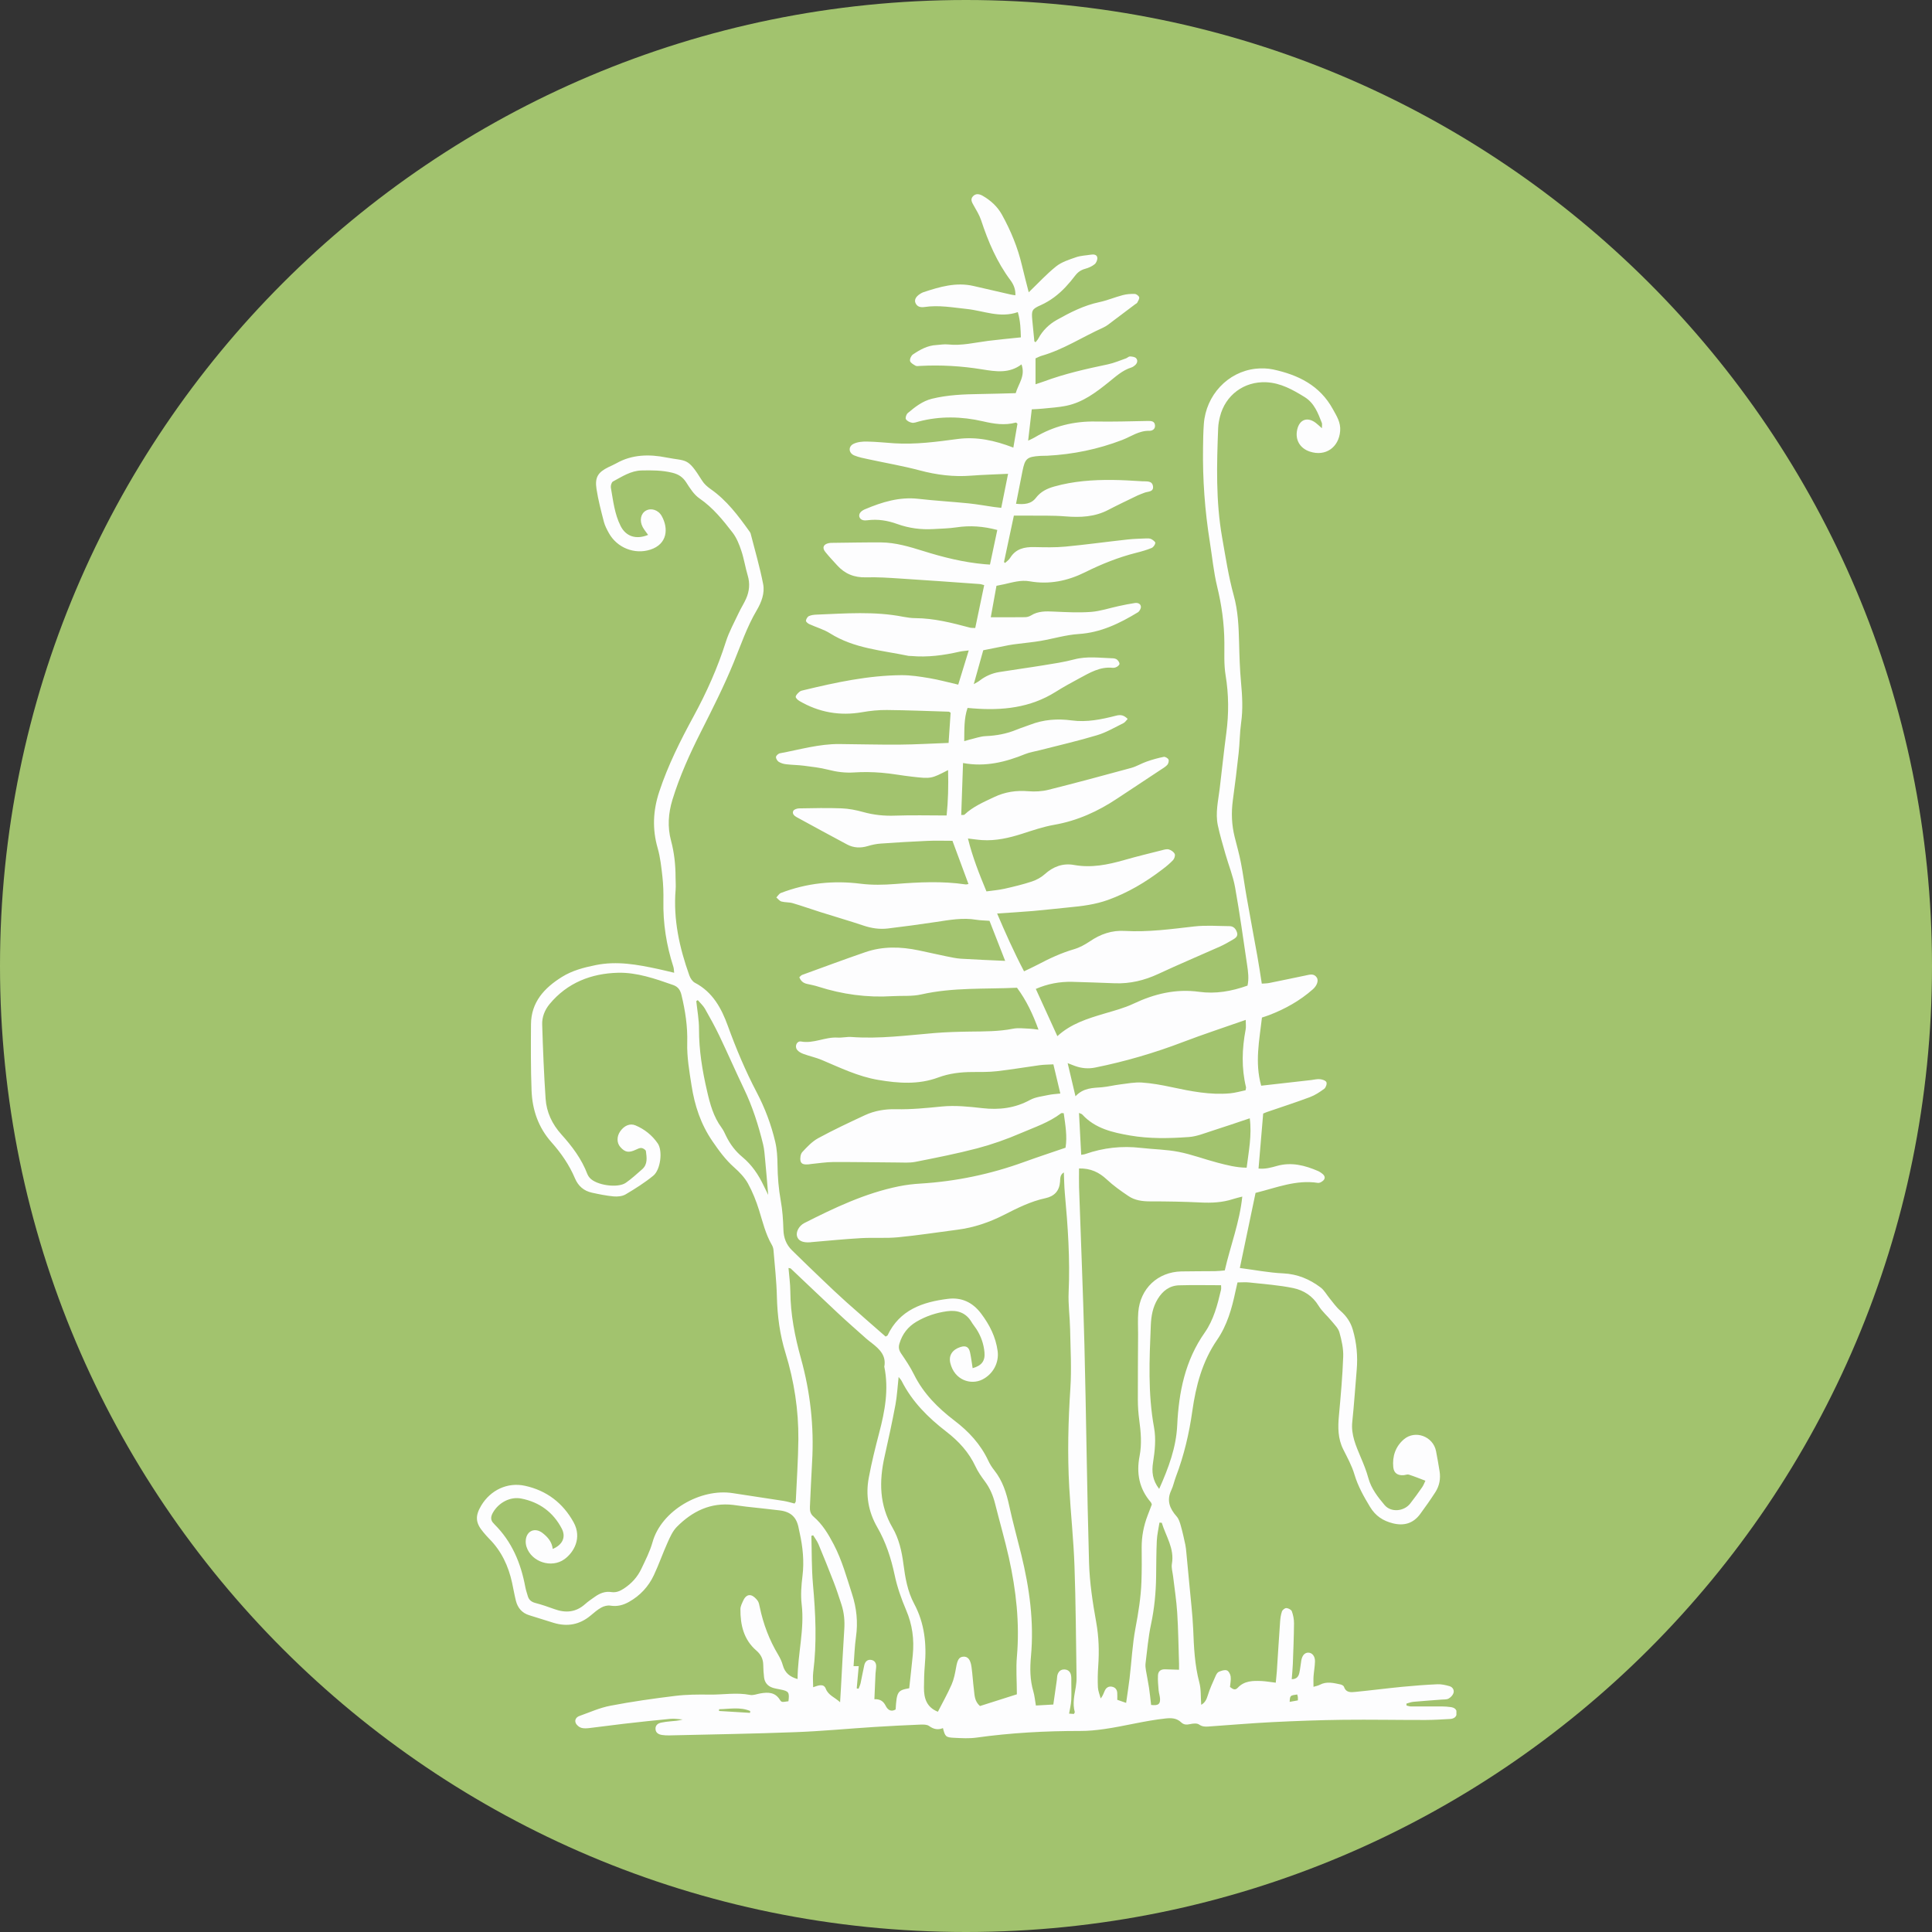 <svg xmlns="http://www.w3.org/2000/svg" xmlns:xlink="http://www.w3.org/1999/xlink" width="500" zoomAndPan="magnify" viewBox="0 0 375 375" height="500" preserveAspectRatio="xMidYMid meet" version="1.0"><rect x="0" y="0" width="375" height="375" fill="#333333" stroke="none"/><defs><clipPath id="0186d5aa85"><path d="M 187.5 0 C 83.945 0 0 83.945 0 187.5 C 0 291.055 83.945 375 187.5 375 C 291.055 375 375 291.055 375 187.5 C 375 83.945 291.055 0 187.5 0 Z M 187.5 0 " clip-rule="nonzero"/></clipPath><clipPath id="9651562284"><path d="M 92.188 37.5 L 282.688 37.5 L 282.688 337.5 L 92.188 337.5 Z M 92.188 37.5 " clip-rule="nonzero"/></clipPath></defs><g clip-path="url(#0186d5aa85)"><rect x="-37.5" width="450" fill="#a2c36e" y="-37.5" height="450" fill-opacity="1"/></g><g clip-path="url(#9651562284)"><path fill="#fdfdfe" d="M 281.582 331.344 C 281.012 331.266 280.441 331.219 279.875 331.219 C 277.871 331.211 275.863 331.234 273.867 331.223 C 273.578 331.219 273.293 331.105 273.012 331.043 C 273.004 330.918 272.992 330.797 272.98 330.672 C 273.438 330.547 273.887 330.359 274.352 330.32 C 276.176 330.152 278.004 330.031 279.824 329.887 C 280.281 329.852 280.797 329.898 281.168 329.695 C 281.562 329.48 281.977 329.055 282.117 328.633 C 282.309 328.043 281.961 327.461 281.355 327.285 C 280.594 327.07 279.785 326.879 279.004 326.914 C 276.719 327.016 274.438 327.191 272.164 327.41 C 269.148 327.707 266.148 328.094 263.133 328.391 C 262.25 328.48 261.273 328.605 260.871 327.41 C 260.801 327.195 260.441 327.004 260.188 326.949 C 258.852 326.664 257.508 326.309 256.18 327.012 C 255.812 327.203 255.395 327.273 254.949 327.41 C 254.949 326.625 254.914 325.996 254.957 325.379 C 255.027 324.41 255.215 323.449 255.238 322.48 C 255.262 321.449 254.68 320.781 253.93 320.777 C 253.246 320.777 252.754 321.316 252.582 322.297 C 252.445 323.09 252.379 323.887 252.211 324.672 C 252.059 325.363 251.719 325.926 250.723 325.93 C 250.801 324.906 250.902 323.945 250.938 322.98 C 251.035 320.355 251.145 317.727 251.168 315.094 C 251.172 314.309 251.012 313.488 250.746 312.75 C 250.633 312.438 250.062 312.145 249.688 312.125 C 249.398 312.109 248.926 312.484 248.824 312.785 C 248.602 313.422 248.512 314.121 248.465 314.801 C 248.234 317.996 248.043 321.191 247.836 324.383 C 247.785 325.098 247.695 325.805 247.625 326.609 C 246.551 326.484 245.707 326.328 244.859 326.285 C 243.188 326.215 241.523 326.227 240.25 327.59 C 239.699 328.184 239.25 327.82 238.742 327.438 C 238.793 326.754 238.961 326.062 238.871 325.402 C 238.812 324.961 238.477 324.332 238.125 324.219 C 237.676 324.066 237.055 324.293 236.57 324.5 C 236.301 324.617 236.086 324.988 235.953 325.297 C 235.406 326.543 234.816 327.785 234.426 329.086 C 234.18 329.883 233.891 330.492 233.156 330.902 C 233.039 329.383 233.148 327.922 232.793 326.586 C 231.883 323.172 231.734 319.711 231.598 316.219 C 231.469 313.254 231.098 310.293 230.836 307.332 C 230.656 305.34 230.469 303.355 230.27 301.367 C 230.223 300.855 230.18 300.34 230.074 299.844 C 229.809 298.617 229.547 297.391 229.203 296.184 C 229.023 295.539 228.816 294.828 228.391 294.348 C 227.039 292.82 226.398 291.242 227.348 289.246 C 227.734 288.426 227.91 287.508 228.234 286.652 C 229.809 282.52 230.812 278.254 231.43 273.871 C 232.125 268.969 233.363 264.25 236.234 260.074 C 238.176 257.254 239.105 253.988 239.801 250.66 C 239.914 250.117 240.047 249.578 240.199 248.918 C 241.047 248.918 241.797 248.844 242.523 248.93 C 245.359 249.246 248.23 249.438 251.016 250.016 C 253.023 250.434 254.777 251.535 255.938 253.449 C 256.605 254.547 257.641 255.41 258.469 256.422 C 259.031 257.117 259.762 257.812 259.984 258.621 C 260.41 260.148 260.777 261.77 260.715 263.34 C 260.578 267.164 260.23 270.988 259.883 274.801 C 259.672 277.055 259.672 279.234 260.727 281.332 C 261.52 282.918 262.395 284.492 262.891 286.176 C 263.574 288.461 264.695 290.457 265.918 292.477 C 266.992 294.258 268.438 295.188 270.344 295.672 C 272.523 296.223 274.312 295.691 275.652 293.875 C 276.672 292.496 277.66 291.086 278.59 289.648 C 279.395 288.402 279.656 287 279.418 285.535 C 279.207 284.242 278.988 282.953 278.734 281.668 C 278.184 278.809 274.688 277.484 272.477 279.387 C 270.871 280.766 270.223 282.672 270.434 284.793 C 270.547 285.93 271.297 286.434 272.477 286.328 C 272.812 286.297 273.18 286.129 273.465 286.227 C 274.504 286.555 275.508 286.973 276.668 287.406 C 276.488 287.777 276.324 288.262 276.043 288.664 C 275.293 289.75 274.52 290.816 273.711 291.848 C 272.512 293.375 269.996 293.609 268.754 292.137 C 267.441 290.578 266.16 288.953 265.594 286.883 C 265.223 285.512 264.684 284.188 264.125 282.875 C 263.199 280.656 262.207 278.492 262.477 275.969 C 262.832 272.613 263.043 269.25 263.336 265.887 C 263.562 263.238 263.328 260.641 262.574 258.078 C 262.141 256.594 261.328 255.434 260.164 254.414 C 259.359 253.719 258.742 252.809 258.059 251.984 C 257.48 251.285 257.035 250.422 256.328 249.895 C 254.195 248.289 251.852 247.293 249.074 247.16 C 246.305 247.035 243.555 246.496 240.652 246.117 C 241.684 241.207 242.695 236.363 243.703 231.539 C 247.715 230.551 251.57 228.938 255.805 229.598 C 256.18 229.656 256.797 229.281 257.012 228.934 C 257.324 228.43 256.922 227.969 256.453 227.66 C 256.262 227.535 256.078 227.398 255.867 227.309 C 253.301 226.199 250.68 225.516 247.875 226.301 C 246.738 226.625 245.594 226.941 244.281 226.816 C 244.59 223.18 244.887 219.672 245.184 216.141 C 245.461 216.027 245.719 215.906 245.988 215.816 C 248.746 214.871 251.52 213.977 254.25 212.953 C 255.25 212.578 256.172 211.969 257.035 211.332 C 257.348 211.098 257.598 210.363 257.453 210.051 C 257.301 209.719 256.652 209.512 256.203 209.469 C 255.652 209.41 255.07 209.57 254.504 209.637 C 251.281 210.004 248.062 210.363 244.797 210.734 C 243.52 206.203 244.453 201.875 244.945 197.504 C 245.453 197.336 245.887 197.203 246.305 197.043 C 249.43 195.852 252.312 194.238 254.828 192.02 C 255.656 191.281 255.961 190.312 255.59 189.746 C 255.027 188.883 254.199 189.18 253.414 189.34 C 251.066 189.824 248.715 190.328 246.359 190.797 C 245.887 190.895 245.387 190.879 244.914 190.922 C 244.617 189.062 244.375 187.379 244.07 185.695 C 243.375 181.816 242.645 177.938 241.961 174.055 C 241.57 171.859 241.289 169.648 240.863 167.469 C 240.539 165.781 240.066 164.133 239.652 162.469 C 239.059 160.105 238.969 157.734 239.297 155.316 C 239.719 152.258 240.094 149.191 240.426 146.121 C 240.637 144.191 240.629 142.23 240.898 140.312 C 241.277 137.676 241.125 135.074 240.883 132.441 C 240.648 129.883 240.57 127.305 240.508 124.738 C 240.43 121.648 240.301 118.555 239.465 115.559 C 238.445 111.859 237.879 108.074 237.211 104.301 C 235.973 97.246 236.168 90.172 236.445 83.082 C 236.477 82.344 236.613 81.598 236.793 80.879 C 237.836 76.691 241.461 74 245.777 74.195 C 248.578 74.324 250.914 75.641 253.219 77.062 C 255.105 78.227 255.82 80.168 256.566 82.078 C 256.656 82.312 256.578 82.605 256.578 83.117 C 256.059 82.66 255.742 82.348 255.395 82.086 C 253.781 80.852 252.234 81.406 251.789 83.375 C 251.34 85.348 252.305 87.023 254.254 87.66 C 257.293 88.66 259.863 86.828 260.121 83.68 C 260.262 81.984 259.465 80.797 258.715 79.43 C 256.18 74.797 251.98 72.766 247.133 71.715 C 246.035 71.48 244.844 71.445 243.723 71.57 C 238.305 72.164 234.07 76.707 233.664 82.293 C 233.551 83.836 233.527 85.383 233.508 86.93 C 233.418 93.059 233.863 99.156 234.832 105.219 C 235.293 108.094 235.562 111.02 236.246 113.836 C 237.121 117.422 237.621 121.02 237.648 124.699 C 237.668 126.812 237.543 128.965 237.883 131.035 C 238.508 134.805 238.523 138.539 238.023 142.309 C 237.547 145.875 237.176 149.461 236.746 153.031 C 236.457 155.418 235.875 157.797 236.379 160.195 C 236.781 162.09 237.344 163.953 237.871 165.82 C 238.484 167.957 239.34 170.051 239.73 172.234 C 240.629 177.238 241.32 182.285 242.066 187.312 C 242.273 188.656 242.434 190.012 242.141 191.305 C 239.035 192.414 235.938 192.949 232.77 192.512 C 228.227 191.883 224.055 192.902 219.973 194.832 C 218.18 195.676 216.227 196.18 214.312 196.75 C 211.078 197.715 207.863 198.703 205.234 201.117 C 203.844 198.062 202.457 195.027 201.051 191.949 C 203.367 190.945 205.707 190.516 208.133 190.574 C 210.879 190.648 213.625 190.742 216.371 190.852 C 219.348 190.965 222.129 190.293 224.836 189.035 C 228.766 187.199 232.777 185.516 236.746 183.746 C 237.625 183.352 238.477 182.867 239.309 182.375 C 239.797 182.086 240.328 181.734 240.113 181.027 C 239.898 180.324 239.461 179.773 238.664 179.766 C 236.387 179.75 234.078 179.562 231.824 179.82 C 227.328 180.332 222.855 180.953 218.32 180.691 C 215.812 180.539 213.605 181.309 211.547 182.711 C 210.609 183.34 209.574 183.914 208.492 184.234 C 206.008 184.957 203.688 186.039 201.402 187.25 C 200.562 187.691 199.695 188.082 198.766 188.531 C 196.773 184.73 195.102 180.973 193.543 177.309 C 195.961 177.141 198.23 177.023 200.496 176.824 C 202.828 176.625 205.156 176.344 207.488 176.121 C 210.051 175.883 212.602 175.559 215.047 174.68 C 218.906 173.289 222.383 171.227 225.625 168.742 C 226.352 168.191 227.07 167.605 227.695 166.941 C 227.953 166.664 228.148 166.047 228.012 165.754 C 227.832 165.363 227.328 165.008 226.895 164.883 C 226.5 164.758 225.992 164.906 225.555 165.023 C 223.113 165.641 220.676 166.227 218.258 166.922 C 215.047 167.844 211.832 168.5 208.457 167.887 C 206.301 167.504 204.43 168.199 202.781 169.684 C 202.086 170.312 201.176 170.805 200.277 171.102 C 198.543 171.676 196.758 172.102 194.977 172.504 C 193.824 172.762 192.645 172.852 191.469 173.02 C 190.066 169.633 188.766 166.363 187.879 162.754 C 188.934 162.875 189.77 163.008 190.613 163.062 C 193.281 163.234 195.836 162.648 198.359 161.844 C 200.426 161.184 202.5 160.465 204.629 160.094 C 209.117 159.309 213.129 157.48 216.879 154.977 C 219.637 153.137 222.418 151.32 225.184 149.484 C 225.656 149.168 226.184 148.879 226.562 148.473 C 226.781 148.23 226.926 147.699 226.805 147.43 C 226.688 147.16 226.16 146.848 225.883 146.906 C 224.77 147.129 223.664 147.434 222.594 147.812 C 221.566 148.164 220.621 148.758 219.582 149.047 C 214.242 150.508 208.883 151.949 203.512 153.297 C 202.262 153.609 200.887 153.688 199.598 153.578 C 197.25 153.375 195.043 153.715 192.926 154.73 C 190.914 155.688 188.852 156.559 187.195 158.129 C 187.113 158.211 186.898 158.164 186.574 158.188 C 186.691 154.836 186.809 151.559 186.926 148.105 C 191.309 148.91 195.203 147.902 199.016 146.355 C 199.91 145.996 200.895 145.859 201.836 145.613 C 205.539 144.66 209.277 143.809 212.941 142.703 C 214.727 142.172 216.375 141.184 218.066 140.355 C 218.379 140.207 218.582 139.844 218.883 139.539 C 218.164 138.828 217.57 138.672 216.641 138.91 C 213.816 139.637 210.945 140.23 208.008 139.832 C 205.227 139.457 202.535 139.66 199.918 140.68 C 199.059 141.016 198.184 141.273 197.34 141.621 C 195.414 142.422 193.418 142.793 191.332 142.879 C 190.277 142.926 189.227 143.324 188.184 143.562 C 187.891 143.633 187.605 143.73 187.156 143.855 C 187.191 141.59 187.09 139.492 187.801 137.41 C 188.211 137.449 188.547 137.477 188.879 137.5 C 194.527 137.945 199.965 137.398 204.902 134.289 C 206.402 133.344 207.961 132.492 209.523 131.652 C 211.531 130.574 213.504 129.367 215.949 129.621 C 216.219 129.648 216.539 129.57 216.773 129.434 C 217 129.309 217.305 129.031 217.293 128.84 C 217.277 128.559 217.047 128.234 216.82 128.035 C 216.621 127.871 216.297 127.785 216.023 127.777 C 213.516 127.703 211.016 127.324 208.512 127.988 C 206.527 128.516 204.477 128.816 202.453 129.145 C 199.629 129.609 196.801 129.984 193.977 130.441 C 192.551 130.668 191.242 131.242 190.09 132.148 C 189.848 132.34 189.551 132.473 189.008 132.789 C 189.68 130.375 190.277 128.254 190.848 126.215 C 192.621 125.859 194.238 125.527 195.863 125.215 C 196.426 125.105 196.992 125.047 197.559 124.973 C 199.027 124.781 200.516 124.648 201.977 124.398 C 204.449 123.973 206.898 123.223 209.383 123.062 C 213.668 122.785 217.305 121.004 220.848 118.859 C 221.16 118.668 221.461 118.141 221.449 117.785 C 221.418 117.168 220.832 116.965 220.289 117.043 C 219.223 117.199 218.168 117.422 217.109 117.648 C 215.32 118.031 213.559 118.637 211.762 118.77 C 209.383 118.949 206.977 118.816 204.586 118.711 C 203.016 118.633 201.504 118.59 200.109 119.465 C 199.777 119.668 199.348 119.789 198.969 119.793 C 196.812 119.824 194.648 119.812 192.309 119.812 C 192.699 117.672 193.059 115.672 193.414 113.703 C 194.055 113.578 194.496 113.496 194.934 113.395 C 196.547 113.035 198.141 112.535 199.84 112.828 C 203.645 113.5 207.211 112.77 210.652 111.055 C 213.828 109.473 217.121 108.16 220.574 107.289 C 221.574 107.039 222.562 106.758 223.516 106.367 C 223.852 106.23 224.191 105.758 224.246 105.398 C 224.277 105.18 223.793 104.809 223.473 104.641 C 223.188 104.492 222.801 104.496 222.465 104.508 C 221.27 104.559 220.062 104.582 218.871 104.715 C 214.836 105.156 210.82 105.715 206.781 106.098 C 204.797 106.285 202.781 106.23 200.785 106.188 C 198.844 106.145 197.152 106.5 196.055 108.309 C 195.82 108.688 195.41 108.957 195.078 109.273 C 195.012 109.215 194.941 109.148 194.875 109.094 C 195.516 106.098 196.145 103.094 196.793 100.078 C 197.68 100.078 198.477 100.074 199.27 100.078 C 201.781 100.117 204.305 100.02 206.797 100.23 C 209.703 100.465 212.5 100.348 215.141 98.957 C 217.012 97.98 218.926 97.082 220.824 96.16 C 221.23 95.961 221.676 95.836 222.09 95.656 C 222.762 95.363 223.953 95.547 223.797 94.391 C 223.641 93.246 222.516 93.469 221.707 93.414 C 219.77 93.293 217.828 93.176 215.887 93.156 C 212.098 93.125 208.34 93.391 204.668 94.422 C 203.266 94.812 202.008 95.41 201.086 96.613 C 200.145 97.852 198.801 97.941 197.211 97.785 C 197.637 95.621 198.035 93.559 198.449 91.504 C 198.949 88.984 199.312 88.668 201.883 88.488 C 202.336 88.457 202.801 88.48 203.254 88.457 C 208.262 88.199 213.117 87.203 217.797 85.406 C 219.535 84.734 221.09 83.566 223.086 83.621 C 223.676 83.637 224.246 83.277 224.188 82.566 C 224.113 81.738 223.48 81.695 222.785 81.707 C 219.414 81.773 216.047 81.875 212.672 81.816 C 208.441 81.738 204.516 82.707 200.883 84.871 C 200.527 85.09 200.133 85.25 199.562 85.531 C 199.809 83.367 200.031 81.457 200.266 79.449 C 201.008 79.406 201.625 79.395 202.234 79.328 C 203.824 79.16 205.438 79.082 206.996 78.754 C 210.18 78.098 212.703 76.18 215.164 74.207 C 216.551 73.102 217.844 71.875 219.59 71.332 C 219.859 71.246 220.109 71.074 220.316 70.887 C 220.754 70.5 220.906 69.941 220.508 69.52 C 220.262 69.262 219.727 69.203 219.32 69.184 C 219.074 69.18 218.828 69.461 218.559 69.559 C 217.383 69.965 216.219 70.473 215.004 70.727 C 210.809 71.605 206.629 72.547 202.602 74.047 C 202.094 74.234 201.582 74.387 200.996 74.586 L 200.996 69.559 C 201.422 69.379 201.77 69.18 202.145 69.07 C 206.422 67.844 210.125 65.387 214.133 63.586 C 214.855 63.262 215.473 62.711 216.113 62.238 C 217.535 61.184 218.938 60.117 220.344 59.055 C 220.484 58.953 220.668 58.875 220.742 58.738 C 220.906 58.402 221.191 57.988 221.113 57.695 C 221.035 57.418 220.566 57.066 220.262 57.055 C 219.488 57.027 218.684 57.082 217.934 57.281 C 216.387 57.688 214.895 58.324 213.344 58.652 C 210.383 59.281 207.738 60.633 205.148 62.082 C 203.645 62.926 202.387 64.121 201.551 65.691 C 201.41 65.961 201.188 66.184 200.996 66.43 C 200.84 66.301 200.773 66.273 200.766 66.234 C 200.629 64.875 200.492 63.508 200.367 62.141 C 200.199 60.246 200.281 59.996 202.008 59.23 C 203.871 58.391 205.441 57.184 206.828 55.711 C 207.492 55.004 208.117 54.254 208.703 53.48 C 209.215 52.809 209.824 52.395 210.641 52.172 C 211.289 51.992 211.953 51.707 212.469 51.285 C 212.793 51.023 213.051 50.406 212.984 49.992 C 212.895 49.398 212.281 49.344 211.73 49.43 C 210.773 49.586 209.77 49.613 208.867 49.926 C 207.535 50.387 206.098 50.836 205.016 51.688 C 203.137 53.188 201.492 54.992 199.676 56.734 C 199.223 54.949 198.766 53.246 198.363 51.527 C 197.547 48.051 196.199 44.781 194.473 41.664 C 193.594 40.078 192.285 38.891 190.715 37.992 C 190.086 37.633 189.367 37.504 188.828 38.125 C 188.316 38.699 188.648 39.27 188.977 39.848 C 189.504 40.789 190.098 41.73 190.434 42.746 C 191.801 46.898 193.496 50.871 196.133 54.402 C 196.734 55.207 197.137 56.148 197.086 57.316 C 196.684 57.25 196.41 57.227 196.145 57.16 C 193.75 56.617 191.355 56.059 188.957 55.508 C 185.57 54.727 182.391 55.676 179.223 56.719 C 179.016 56.789 178.805 56.91 178.617 57.027 C 177.754 57.574 177.418 58.215 177.707 58.84 C 178.055 59.602 178.75 59.691 179.457 59.59 C 182.223 59.18 184.93 59.684 187.656 59.973 C 190.918 60.312 194.09 61.801 197.555 60.582 C 198.09 62.359 198.094 64.02 198.152 65.48 C 195.883 65.723 193.852 65.902 191.816 66.16 C 189.215 66.488 186.652 67.148 183.988 66.855 C 183.258 66.777 182.508 66.926 181.766 66.969 C 180.035 67.051 178.578 67.867 177.203 68.797 C 176.863 69.023 176.555 69.688 176.641 70.062 C 176.73 70.438 177.289 70.742 177.703 70.984 C 177.918 71.109 178.266 71.043 178.547 71.027 C 182.621 70.805 186.664 71.043 190.684 71.703 C 193.273 72.121 195.898 72.535 198.273 70.727 C 199.082 72.969 197.668 74.496 197.148 76.312 C 194.805 76.371 192.523 76.449 190.242 76.48 C 187.094 76.527 183.953 76.641 180.871 77.402 C 179.031 77.859 177.594 79.004 176.195 80.18 C 175.922 80.414 175.688 81.098 175.832 81.355 C 176.035 81.707 176.586 81.984 177.023 82.055 C 177.445 82.129 177.91 81.922 178.355 81.809 C 182.484 80.73 186.652 80.828 190.762 81.773 C 192.922 82.27 195.008 82.617 197.176 82.02 C 197.238 82 197.344 82.141 197.488 82.246 C 197.23 83.758 196.961 85.297 196.691 86.879 C 193.047 85.477 189.559 84.723 185.879 85.207 C 181.797 85.754 177.715 86.305 173.57 86.043 C 171.809 85.926 170.039 85.734 168.273 85.707 C 167.391 85.688 166.422 85.777 165.66 86.156 C 164.598 86.684 164.711 87.941 165.816 88.402 C 166.703 88.77 167.672 88.949 168.621 89.152 C 171.91 89.867 175.242 90.43 178.492 91.297 C 181.797 92.18 185.094 92.594 188.504 92.324 C 190.816 92.145 193.148 92.09 195.668 91.965 C 195.223 94.176 194.793 96.328 194.34 98.574 C 193.785 98.508 193.34 98.469 192.898 98.402 C 191.254 98.168 189.625 97.867 187.98 97.699 C 184.738 97.375 181.484 97.191 178.242 96.82 C 174.578 96.41 171.227 97.441 167.93 98.832 C 167.617 98.957 167.301 99.141 167.074 99.379 C 166.516 99.961 166.762 100.781 167.535 100.969 C 167.805 101.031 168.109 101.016 168.387 100.98 C 170.363 100.723 172.281 101.031 174.121 101.699 C 176.426 102.531 178.781 102.836 181.203 102.691 C 182.684 102.602 184.18 102.578 185.645 102.359 C 188.289 101.957 190.852 102.148 193.574 102.867 C 193.094 105.145 192.629 107.344 192.152 109.586 C 191.633 109.551 191.352 109.539 191.074 109.508 C 187.012 109.145 183.078 108.168 179.195 106.949 C 176.52 106.117 173.824 105.301 170.988 105.281 C 167.84 105.266 164.695 105.332 161.555 105.367 C 161.324 105.367 161.09 105.371 160.871 105.422 C 159.82 105.637 159.531 106.309 160.191 107.129 C 160.906 108.023 161.695 108.848 162.465 109.699 C 163.969 111.379 165.809 112.129 168.098 112.062 C 170.324 111.996 172.559 112.152 174.781 112.297 C 179.914 112.621 185.043 112.996 190.176 113.363 C 190.434 113.383 190.684 113.484 191.031 113.574 C 190.438 116.414 189.871 119.137 189.293 121.895 C 188.832 121.863 188.547 121.898 188.281 121.828 C 184.797 120.898 181.316 120.004 177.672 119.98 C 176.875 119.977 176.07 119.859 175.285 119.711 C 169.719 118.621 164.113 119.074 158.516 119.297 C 158.004 119.316 157.457 119.375 157.008 119.586 C 156.727 119.719 156.469 120.156 156.434 120.477 C 156.414 120.684 156.801 121.012 157.074 121.137 C 158.418 121.754 159.887 122.156 161.121 122.938 C 165.785 125.875 171.156 126.227 176.34 127.305 C 176.508 127.34 176.684 127.312 176.855 127.328 C 180.027 127.617 183.133 127.203 186.215 126.496 C 186.742 126.375 187.293 126.348 188.031 126.25 C 187.293 128.648 186.633 130.793 185.992 132.887 C 183.977 132.426 182.211 131.934 180.418 131.633 C 178.617 131.332 176.789 131.039 174.973 131.051 C 168.531 131.102 162.262 132.449 156.027 133.953 C 155.75 134.023 155.434 134.066 155.223 134.242 C 154.906 134.512 154.523 134.848 154.449 135.219 C 154.402 135.445 154.832 135.867 155.141 136.047 C 158.945 138.27 163.004 139 167.367 138.234 C 168.934 137.957 170.551 137.797 172.141 137.812 C 176.137 137.848 180.141 138.016 184.141 138.137 C 184.242 138.145 184.344 138.234 184.516 138.328 C 184.391 140.211 184.258 142.117 184.121 144.199 C 180.844 144.316 177.707 144.508 174.574 144.531 C 170.688 144.562 166.797 144.449 162.914 144.418 C 158.988 144.383 155.223 145.504 151.406 146.207 C 151.094 146.258 150.656 146.637 150.621 146.918 C 150.582 147.211 150.867 147.68 151.148 147.867 C 151.562 148.129 152.09 148.285 152.586 148.34 C 153.719 148.477 154.871 148.477 156.004 148.621 C 157.578 148.824 159.172 149 160.715 149.395 C 162.398 149.832 164.047 150.043 165.789 149.93 C 167.555 149.812 169.332 149.844 171.098 149.988 C 173.086 150.145 175.059 150.539 177.047 150.754 C 180.754 151.176 180.754 151.152 184.02 149.473 C 184.109 152.547 184.027 155.508 183.738 158.285 C 180.305 158.285 177.047 158.195 173.801 158.312 C 171.652 158.398 169.598 158.188 167.535 157.613 C 166.168 157.23 164.734 156.953 163.328 156.898 C 160.594 156.797 157.855 156.855 155.113 156.906 C 154.719 156.91 154.133 157.098 153.98 157.387 C 153.711 157.914 154.137 158.336 154.629 158.609 C 157.891 160.383 161.152 162.176 164.43 163.918 C 165.695 164.59 167.043 164.637 168.43 164.223 C 169.242 163.977 170.094 163.797 170.945 163.738 C 173.969 163.523 176.996 163.344 180.02 163.211 C 181.617 163.141 183.215 163.199 184.871 163.199 C 185.883 165.934 186.926 168.742 187.98 171.59 C 187.746 171.621 187.578 171.688 187.418 171.664 C 182.863 170.992 178.301 171.227 173.734 171.586 C 171.52 171.758 169.254 171.809 167.055 171.531 C 161.723 170.859 156.57 171.41 151.562 173.328 C 151.215 173.469 150.98 173.898 150.691 174.199 C 151.016 174.469 151.309 174.883 151.68 174.984 C 152.387 175.176 153.172 175.098 153.879 175.309 C 155.684 175.836 157.453 176.477 159.25 177.039 C 162.027 177.922 164.832 178.723 167.594 179.652 C 169.148 180.176 170.723 180.41 172.324 180.219 C 175.441 179.844 178.551 179.426 181.664 178.957 C 184.266 178.57 186.855 178.078 189.504 178.527 C 190.27 178.652 191.059 178.652 192.062 178.73 C 193.059 181.277 194.09 183.922 195.102 186.504 C 192.203 186.367 189.367 186.266 186.531 186.086 C 185.566 186.023 184.605 185.805 183.652 185.613 C 181.863 185.246 180.082 184.832 178.289 184.461 C 174.812 183.734 171.34 183.645 167.953 184.816 C 163.844 186.23 159.773 187.746 155.691 189.23 C 155.5 189.305 155.348 189.508 155.152 189.676 C 155.426 190.418 155.918 190.816 156.648 190.977 C 157.375 191.133 158.105 191.277 158.812 191.504 C 163.496 193.004 168.285 193.66 173.195 193.355 C 175.074 193.238 177.02 193.43 178.828 193.016 C 184.98 191.625 191.223 192.008 197.398 191.719 C 199.238 194.203 200.484 196.867 201.57 199.855 C 200.852 199.77 200.355 199.688 199.863 199.668 C 198.777 199.637 197.664 199.469 196.621 199.676 C 193.844 200.227 191.043 200.195 188.246 200.23 C 185.961 200.262 183.672 200.328 181.395 200.512 C 176.043 200.957 170.707 201.676 165.312 201.281 C 164.406 201.207 163.484 201.453 162.578 201.395 C 160.168 201.238 157.945 202.605 155.488 202.156 C 154.684 202.008 154.191 203.055 154.703 203.746 C 154.977 204.121 155.469 204.391 155.926 204.559 C 157.094 204.992 158.336 205.25 159.48 205.727 C 163.059 207.238 166.559 208.949 170.441 209.605 C 174.375 210.277 178.309 210.559 182.125 209.133 C 184.266 208.344 186.441 208.09 188.688 208.078 C 190.289 208.07 191.902 208.102 193.484 207.922 C 196.266 207.605 199.023 207.133 201.797 206.754 C 202.633 206.641 203.484 206.645 204.461 206.59 C 204.914 208.508 205.348 210.301 205.809 212.25 C 204.887 212.359 204.203 212.383 203.543 212.527 C 202.324 212.797 201.008 212.914 199.945 213.492 C 196.996 215.102 193.941 215.465 190.656 215.09 C 188.055 214.793 185.379 214.516 182.789 214.773 C 179.824 215.066 176.879 215.367 173.902 215.297 C 171.82 215.246 169.77 215.582 167.883 216.457 C 164.824 217.879 161.77 219.312 158.809 220.922 C 157.633 221.566 156.648 222.613 155.727 223.613 C 155.379 223.992 155.266 224.801 155.379 225.336 C 155.539 226.074 156.312 226.043 156.957 226 C 157.125 225.988 157.293 225.941 157.465 225.93 C 158.887 225.793 160.305 225.562 161.727 225.551 C 165.844 225.535 169.965 225.609 174.082 225.637 C 175.281 225.641 176.516 225.742 177.676 225.516 C 181.711 224.719 185.75 223.922 189.727 222.879 C 192.59 222.117 195.422 221.117 198.137 219.945 C 200.797 218.797 203.602 217.883 205.957 216.086 C 206.059 216.008 206.277 216.074 206.469 216.074 C 206.785 218.352 207.18 220.594 206.82 222.77 C 204.039 223.723 201.387 224.594 198.758 225.547 C 192.266 227.906 185.578 229.305 178.684 229.73 C 177.258 229.812 175.832 229.988 174.434 230.27 C 167.926 231.594 161.984 234.422 156.117 237.395 C 155.078 237.922 154.484 239.105 154.691 239.914 C 154.922 240.824 155.773 241.227 157.23 241.129 C 157.344 241.125 157.457 241.094 157.574 241.09 C 160.762 240.824 163.945 240.5 167.141 240.32 C 169.539 240.184 171.961 240.383 174.34 240.152 C 178.199 239.781 182.043 239.176 185.895 238.68 C 189.055 238.27 192.023 237.254 194.84 235.824 C 197.441 234.5 200.043 233.184 202.926 232.566 C 204.621 232.199 205.617 231.191 205.754 229.383 C 205.801 228.777 205.719 228.02 206.492 227.57 C 206.559 228.984 206.562 230.305 206.684 231.605 C 207.27 237.996 207.715 244.375 207.422 250.801 C 207.312 253.184 207.66 255.594 207.707 257.992 C 207.781 261.824 208.008 265.672 207.758 269.477 C 207.336 275.879 207.18 282.273 207.539 288.684 C 207.828 293.766 208.375 298.836 208.555 303.922 C 208.812 311.121 208.84 318.332 208.957 325.535 C 208.969 326.164 208.918 326.801 208.816 327.418 C 208.543 329.035 208.145 330.648 208.613 332.305 C 208.637 332.383 208.531 332.496 208.445 332.676 C 208.117 332.656 207.758 332.633 207.512 332.613 C 207.668 331.688 207.875 330.859 207.926 330.023 C 207.992 328.887 207.941 327.742 207.941 326.59 C 207.938 326.137 207.965 325.668 207.895 325.219 C 207.781 324.523 207.355 324.078 206.625 324.043 C 205.887 324.012 205.449 324.438 205.25 325.109 C 205.16 325.434 205.18 325.789 205.125 326.129 C 204.91 327.652 204.695 329.168 204.449 330.848 C 203.285 330.914 202.184 330.973 201.066 331.039 C 200.883 329.977 200.809 329.113 200.57 328.301 C 199.91 326.059 199.898 323.797 200.109 321.496 C 200.73 314.812 199.82 308.262 198.238 301.781 C 197.465 298.617 196.582 295.473 195.895 292.297 C 195.355 289.805 194.617 287.438 193.004 285.402 C 192.543 284.828 192.137 284.188 191.824 283.516 C 190.332 280.328 188.043 277.855 185.254 275.734 C 182.055 273.297 179.23 270.473 177.402 266.781 C 176.699 265.352 175.797 264.012 174.895 262.691 C 174.465 262.051 174.367 261.492 174.586 260.773 C 175.137 258.934 176.227 257.52 177.875 256.547 C 179.727 255.457 181.734 254.793 183.844 254.508 C 185.801 254.246 187.473 254.766 188.559 256.582 C 188.844 257.07 189.227 257.508 189.535 257.992 C 190.414 259.363 190.941 260.875 191.086 262.488 C 191.238 264.18 190.527 265.07 188.789 265.562 C 188.629 264.551 188.504 263.523 188.293 262.531 C 188.066 261.434 187.473 261.121 186.422 261.457 C 184.875 261.949 184.09 263.074 184.457 264.578 C 185.262 267.871 188.414 268.895 190.68 267.762 C 192.73 266.73 193.945 264.531 193.641 262.234 C 193.273 259.504 192.086 257.152 190.426 254.953 C 188.773 252.754 186.609 251.781 184.012 252.102 C 179.086 252.711 174.609 254.238 172.266 259.211 C 172.246 259.246 172.176 259.27 171.895 259.426 C 169.398 257.238 166.816 255 164.273 252.73 C 162.699 251.32 161.164 249.863 159.637 248.402 C 157.652 246.508 155.672 244.602 153.719 242.676 C 152.609 241.586 152.105 240.262 152.059 238.68 C 152.004 236.797 151.879 234.895 151.543 233.051 C 151.125 230.73 150.938 228.418 150.914 226.062 C 150.895 224.586 150.812 223.074 150.477 221.645 C 149.691 218.297 148.484 215.09 146.879 212.027 C 144.703 207.875 142.883 203.562 141.285 199.152 C 140.039 195.711 138.344 192.566 134.883 190.754 C 134.406 190.504 133.996 189.879 133.805 189.34 C 131.883 183.965 130.66 178.465 131.137 172.699 C 131.203 171.91 131.125 171.098 131.125 170.301 C 131.125 167.887 130.875 165.512 130.246 163.168 C 129.531 160.5 129.719 157.852 130.52 155.223 C 131.922 150.664 133.871 146.355 136.016 142.105 C 138.258 137.668 140.512 133.215 142.395 128.617 C 143.809 125.184 144.98 121.664 146.887 118.445 C 147.797 116.898 148.473 115.125 148.125 113.363 C 147.484 110.066 146.531 106.828 145.699 103.574 C 145.664 103.418 145.547 103.262 145.453 103.125 C 143.289 100.098 141.07 97.125 137.961 94.949 C 137.316 94.5 136.676 93.941 136.27 93.281 C 133.398 88.691 133.352 89.59 129.332 88.797 C 126.09 88.152 122.715 88.176 119.648 89.918 C 119.148 90.203 118.617 90.418 118.102 90.668 C 116.07 91.668 115.434 92.641 115.781 94.914 C 116.109 97.051 116.668 99.164 117.207 101.262 C 117.406 102.027 117.789 102.754 118.172 103.453 C 119.762 106.336 123.18 107.676 126.234 106.684 C 129.551 105.617 129.785 102.566 128.441 100.164 C 127.762 98.945 126.355 98.547 125.359 99.121 C 124.359 99.695 124.082 101.059 124.754 102.316 C 125.02 102.812 125.391 103.246 125.797 103.824 C 123.453 104.785 121.48 104.125 120.457 102.086 C 119.281 99.75 119.012 97.168 118.566 94.637 C 118.508 94.266 118.699 93.605 118.977 93.457 C 120.73 92.516 122.453 91.363 124.527 91.316 C 126.516 91.27 128.512 91.273 130.492 91.758 C 131.695 92.055 132.512 92.582 133.184 93.617 C 133.918 94.758 134.699 96.016 135.785 96.754 C 138.391 98.547 140.316 100.941 142.199 103.383 C 142.977 104.391 143.48 105.668 143.887 106.891 C 144.414 108.453 144.656 110.113 145.129 111.695 C 145.598 113.266 145.457 114.758 144.812 116.211 C 144.391 117.152 143.828 118.02 143.391 118.949 C 142.52 120.809 141.504 122.629 140.887 124.578 C 139.289 129.621 137.145 134.41 134.625 139.035 C 132.055 143.762 129.645 148.551 127.957 153.676 C 126.75 157.32 126.582 160.914 127.656 164.633 C 128.172 166.43 128.367 168.324 128.578 170.195 C 128.746 171.73 128.793 173.281 128.766 174.82 C 128.676 179.215 129.352 183.484 130.699 187.656 C 130.809 187.992 130.801 188.355 130.855 188.812 C 129.676 188.535 128.68 188.285 127.672 188.07 C 123.707 187.223 119.777 186.488 115.648 187.32 C 113.305 187.793 111.074 188.375 109.074 189.621 C 105.668 191.742 103.098 194.496 103.066 198.805 C 103.039 203.098 103.012 207.391 103.176 211.676 C 103.32 215.422 104.48 218.832 107.043 221.715 C 108.91 223.812 110.508 226.121 111.609 228.734 C 112.23 230.203 113.328 231.16 114.887 231.496 C 116.285 231.805 117.688 232.09 119.109 232.223 C 119.867 232.289 120.793 232.203 121.426 231.832 C 123.285 230.73 125.133 229.566 126.805 228.199 C 128.219 227.039 128.664 223.383 127.672 221.941 C 126.594 220.371 125.113 219.172 123.332 218.43 C 122.266 217.988 121.152 218.488 120.379 219.594 C 119.695 220.574 119.695 221.816 120.383 222.609 C 121.297 223.676 122.051 223.801 123.398 223.164 C 123.754 222.996 124.16 222.789 124.516 222.824 C 124.832 222.859 125.336 223.184 125.371 223.43 C 125.527 224.672 125.754 225.977 124.645 226.953 C 123.617 227.852 122.602 228.793 121.48 229.574 C 119.906 230.676 115.734 230.059 114.469 228.621 C 114.281 228.41 114.113 228.16 114.012 227.902 C 112.902 224.953 111.039 222.496 108.965 220.191 C 107.172 218.203 106.078 215.887 105.902 213.258 C 105.578 208.469 105.387 203.668 105.238 198.863 C 105.188 197.41 105.734 196.035 106.668 194.898 C 110.117 190.73 114.797 188.934 119.984 188.812 C 123.633 188.73 127.184 189.969 130.652 191.188 C 131.648 191.535 132.055 192.207 132.281 193.164 C 133.008 196.18 133.477 199.223 133.391 202.336 C 133.312 205.16 133.793 207.91 134.227 210.688 C 134.832 214.586 136.012 218.184 138.27 221.488 C 139.543 223.344 140.82 225.109 142.516 226.605 C 143.527 227.5 144.516 228.531 145.172 229.699 C 146.074 231.336 146.777 233.109 147.336 234.902 C 148.047 237.191 148.594 239.535 149.816 241.641 C 149.984 241.926 150.098 242.273 150.129 242.605 C 150.375 245.621 150.723 248.648 150.793 251.668 C 150.883 255.414 151.363 259.059 152.473 262.648 C 154.148 268.094 155.008 273.691 154.961 279.387 C 154.922 283.383 154.641 287.387 154.461 291.387 C 154.457 291.531 154.316 291.668 154.227 291.836 C 153.484 291.656 152.785 291.434 152.059 291.32 C 148.793 290.805 145.512 290.336 142.238 289.82 C 136 288.832 128.375 293.18 126.66 299.324 C 126.156 301.125 125.281 302.828 124.473 304.531 C 123.723 306.109 122.574 307.371 121.094 308.34 C 120.355 308.824 119.586 309.16 118.676 309.02 C 117.465 308.828 116.422 309.254 115.465 309.934 C 114.809 310.395 114.137 310.844 113.547 311.379 C 111.758 312.961 109.785 313.117 107.621 312.332 C 106.387 311.879 105.141 311.461 103.875 311.125 C 103.129 310.922 102.66 310.531 102.449 309.812 C 102.27 309.207 102.066 308.609 101.953 307.996 C 101.094 303.398 99.363 299.238 95.98 295.875 C 95.945 295.84 95.91 295.785 95.867 295.742 C 95.148 295.078 95.238 294.367 95.688 293.578 C 96.785 291.676 99.004 290.438 101.195 290.871 C 104.699 291.559 107.383 293.52 109.039 296.703 C 109.895 298.363 109.18 299.855 107.285 300.648 C 107.133 299.285 106.32 298.34 105.305 297.555 C 103.863 296.438 102.234 297.109 102.055 298.902 C 102.008 299.348 102.059 299.832 102.199 300.25 C 103.164 303.195 107.059 304.449 109.559 302.637 C 111.387 301.32 113.004 298.52 111.344 295.492 C 109.277 291.734 106.102 289.312 101.918 288.395 C 98.5 287.641 95.207 289.227 93.41 292.219 C 92.188 294.258 92.285 295.594 93.801 297.379 C 94.164 297.812 94.539 298.254 94.938 298.656 C 97.324 301.043 98.684 303.957 99.395 307.211 C 99.652 308.387 99.848 309.574 100.141 310.73 C 100.496 312.09 101.312 313.074 102.691 313.504 C 104.266 314.004 105.848 314.5 107.43 314.984 C 110.098 315.801 112.516 315.363 114.664 313.555 C 115.324 313 115.98 312.426 116.723 312.02 C 117.23 311.742 117.914 311.562 118.465 311.652 C 119.793 311.867 120.961 311.562 122.086 310.926 C 124.25 309.711 125.875 307.953 126.918 305.73 C 127.891 303.664 128.637 301.492 129.574 299.414 C 130.059 298.328 130.574 297.164 131.391 296.344 C 134.383 293.336 137.941 291.578 142.336 292.105 C 143.188 292.207 144.031 292.352 144.883 292.445 C 147.039 292.691 149.199 292.898 151.355 293.168 C 153.57 293.449 154.664 294.547 155.039 296.711 C 155.086 296.992 155.152 297.273 155.219 297.547 C 155.828 300.305 156.109 303.059 155.762 305.891 C 155.539 307.703 155.387 309.578 155.602 311.379 C 156.184 316.258 154.828 320.996 154.809 325.902 C 153.34 325.492 152.348 324.715 151.945 323.223 C 151.754 322.52 151.422 321.824 151.047 321.191 C 149.32 318.312 148.156 315.23 147.473 311.957 C 147.383 311.516 147.297 311.012 147.039 310.668 C 146.723 310.25 146.273 309.801 145.793 309.656 C 145.109 309.457 144.602 309.973 144.312 310.574 C 144.051 311.137 143.719 311.75 143.715 312.336 C 143.691 315.398 144.355 318.258 146.801 320.363 C 147.699 321.137 148.137 322.027 148.148 323.191 C 148.16 323.988 148.211 324.793 148.305 325.59 C 148.43 326.59 149.008 327.27 149.961 327.586 C 150.445 327.746 150.961 327.824 151.457 327.926 C 153.102 328.25 153.258 328.465 153.035 330.211 C 151.789 330.391 151.699 330.445 151.375 329.93 C 150.445 328.43 149.078 328.43 147.598 328.688 C 146.922 328.801 146.207 329.109 145.574 328.98 C 142.941 328.465 140.316 328.965 137.695 328.922 C 135.473 328.891 133.223 328.902 131.02 329.176 C 126.824 329.688 122.621 330.281 118.473 331.082 C 116.418 331.469 114.457 332.363 112.465 333.07 C 111.859 333.285 111.488 333.832 111.746 334.43 C 111.914 334.828 112.387 335.234 112.812 335.367 C 113.336 335.527 113.953 335.469 114.512 335.402 C 116.668 335.156 118.82 334.844 120.977 334.598 C 124.039 334.246 127.109 333.91 130.184 333.621 C 130.953 333.551 131.738 333.707 132.512 333.746 C 131.695 334.004 130.891 334.043 130.102 334.113 C 129.531 334.16 128.961 334.238 128.406 334.348 C 127.715 334.473 127.199 334.852 127.234 335.594 C 127.266 336.344 127.828 336.66 128.508 336.758 C 128.961 336.824 129.418 336.852 129.879 336.84 C 138.062 336.648 146.238 336.523 154.406 336.211 C 159.539 336.02 164.664 335.523 169.789 335.199 C 172.758 335.008 175.73 334.867 178.695 334.742 C 179.246 334.723 179.926 334.723 180.332 335.012 C 181.203 335.641 182.055 335.828 183.023 335.426 C 183.457 337.082 183.559 337.23 185.219 337.309 C 186.645 337.379 188.094 337.465 189.5 337.273 C 196.199 336.336 202.93 335.973 209.691 335.977 C 211.234 335.984 212.781 335.828 214.309 335.613 C 218.305 335.043 222.215 333.98 226.242 333.555 C 227.395 333.43 228.402 333.488 229.258 334.301 C 229.781 334.797 230.32 334.797 230.992 334.652 C 231.555 334.527 232.328 334.441 232.734 334.727 C 233.328 335.137 233.879 335.164 234.496 335.121 C 238.664 334.832 242.824 334.473 246.988 334.262 C 251.559 334.035 256.129 333.867 260.703 333.812 C 266.027 333.754 271.344 333.855 276.668 333.848 C 278.266 333.844 279.867 333.746 281.469 333.652 C 282.141 333.609 282.715 333.309 282.75 332.531 C 282.793 331.777 282.27 331.434 281.582 331.344 Z M 148.238 230.156 C 147.227 228.016 145.926 226.09 144.078 224.562 C 142.742 223.453 141.719 222.094 140.949 220.527 C 140.68 219.965 140.422 219.379 140.051 218.875 C 138.48 216.75 137.82 214.305 137.242 211.777 C 136.316 207.809 135.668 203.836 135.676 199.746 C 135.684 197.938 135.336 196.125 135.148 194.316 C 135.238 194.254 135.34 194.191 135.438 194.125 C 135.902 194.676 136.469 195.168 136.82 195.777 C 137.809 197.512 138.773 199.262 139.633 201.055 C 141.258 204.453 142.762 207.91 144.387 211.305 C 146.059 214.773 147.215 218.414 148.121 222.133 C 148.348 223.07 148.414 224.055 148.504 225.02 C 148.715 227.211 148.895 229.41 149.109 231.934 C 148.73 231.156 148.473 230.66 148.238 230.156 Z M 145.586 332.465 C 143.578 332.34 141.562 332.219 139.555 332.098 C 139.559 331.984 139.57 331.871 139.578 331.758 C 141.598 331.723 143.641 331.273 145.609 332.105 C 145.602 332.227 145.59 332.344 145.586 332.465 Z M 163.871 316.297 C 163.621 320.059 163.441 323.82 163.23 327.586 C 163.184 328.418 163.137 329.266 163.062 330.402 C 161.973 329.395 160.785 329.078 160.277 327.766 C 159.875 326.734 158.855 327.125 157.832 327.488 C 157.832 326.441 157.73 325.488 157.848 324.559 C 158.574 318.859 158.305 313.18 157.793 307.477 C 157.52 304.371 157.578 301.23 157.488 298.105 C 157.602 298.07 157.715 298.035 157.832 297.996 C 158.18 298.574 158.609 299.117 158.867 299.734 C 159.898 302.207 160.898 304.695 161.863 307.188 C 162.398 308.57 162.848 309.988 163.316 311.402 C 163.836 312.988 163.988 314.621 163.871 316.297 Z M 177.168 321.238 C 176.957 323.391 176.711 325.543 176.48 327.688 C 174.23 328.078 174.051 328.359 173.84 331.812 C 172.93 332.332 172.309 331.883 171.918 331.105 C 171.484 330.254 170.898 329.762 169.719 329.816 C 169.789 328.09 169.859 326.445 169.938 324.809 C 169.965 324.355 170.059 323.898 170.066 323.449 C 170.078 322.809 169.777 322.305 169.129 322.191 C 168.379 322.055 167.926 322.516 167.762 323.191 C 167.488 324.355 167.297 325.543 167.039 326.711 C 166.953 327.074 166.781 327.418 166.648 327.777 C 166.527 327.758 166.41 327.742 166.289 327.719 C 166.414 326.297 166.547 324.875 166.68 323.402 L 165.676 323.402 C 165.828 321.496 165.879 319.578 166.152 317.684 C 166.551 314.844 166.266 312.121 165.383 309.398 C 164.328 306.137 163.43 302.836 161.828 299.773 C 160.785 297.781 159.648 295.871 157.926 294.395 C 157.254 293.82 157.172 293.18 157.207 292.418 C 157.344 289.504 157.465 286.59 157.633 283.68 C 158.027 276.875 157.273 270.184 155.457 263.645 C 154.266 259.371 153.438 255.09 153.402 250.656 C 153.391 249.176 153.18 247.699 153.047 246.113 C 153.281 246.164 153.418 246.16 153.492 246.227 C 156.566 249.125 159.609 252.051 162.699 254.934 C 164.496 256.613 166.348 258.227 168.184 259.863 C 168.523 260.164 168.895 260.434 169.254 260.715 C 170.73 261.875 172.051 263.125 171.641 265.27 C 172.547 269.652 171.762 273.895 170.645 278.133 C 169.891 281.004 169.176 283.887 168.633 286.809 C 167.992 290.176 168.543 293.418 170.262 296.41 C 171.941 299.316 172.953 302.422 173.648 305.699 C 174.137 308.031 174.945 310.32 175.879 312.516 C 177.09 315.344 177.469 318.223 177.168 321.238 Z M 197.379 321.574 C 197.184 323.828 197.363 326.109 197.375 328.863 C 195.121 329.574 192.645 330.367 190.211 331.141 C 189.137 330.191 189.176 329.07 189.043 328.023 C 188.855 326.547 188.777 325.062 188.574 323.586 C 188.371 322.09 187.836 321.484 186.949 321.562 C 186.137 321.633 185.828 322.191 185.578 323.652 C 185.379 324.77 185.164 325.918 184.715 326.949 C 183.918 328.773 182.93 330.512 182.043 332.25 C 179.84 331.379 179.324 329.605 179.34 327.562 C 179.352 326.137 179.379 324.695 179.504 323.277 C 179.879 319.09 179.457 315.07 177.438 311.293 C 176.148 308.891 175.699 306.223 175.352 303.555 C 175.035 301.09 174.484 298.664 173.242 296.531 C 170.672 292.125 170.621 287.531 171.688 282.75 C 172.438 279.402 173.168 276.055 173.801 272.684 C 174.121 270.965 174.207 269.195 174.422 267.266 C 174.656 267.578 174.883 267.793 175.016 268.059 C 177.055 272.09 180.172 275.18 183.684 277.883 C 186.086 279.738 188.055 281.875 189.344 284.645 C 189.82 285.668 190.488 286.621 191.172 287.539 C 192.148 288.852 192.758 290.297 193.148 291.867 C 194.023 295.355 195.031 298.82 195.82 302.324 C 197.23 308.668 197.945 315.059 197.379 321.574 Z M 236.992 250.375 C 236.312 253.281 235.562 256.195 233.836 258.656 C 230.031 264.07 228.801 270.203 228.496 276.633 C 228.301 280.926 226.832 284.871 224.996 288.996 C 223.672 287.297 223.535 285.621 223.805 283.887 C 224.156 281.617 224.41 279.332 223.996 277.059 C 222.789 270.473 223.098 263.848 223.371 257.227 C 223.445 255.438 223.75 253.711 224.707 252.141 C 225.668 250.566 226.992 249.539 228.852 249.48 C 231.531 249.398 234.211 249.461 237.008 249.461 C 237.004 249.738 237.062 250.074 236.992 250.375 Z M 242.578 217.062 C 243.008 220.383 242.375 223.441 241.973 226.648 C 239.977 226.629 238.16 226.156 236.355 225.684 C 233.812 225.023 231.34 224.078 228.766 223.574 C 226.367 223.105 223.895 223.086 221.453 222.805 C 217.754 222.375 214.16 222.77 210.652 224 C 210.398 224.09 210.125 224.102 209.859 224.145 C 209.715 221.414 209.586 218.773 209.434 216.02 C 209.699 216.148 209.945 216.188 210.082 216.34 C 212.562 219.043 215.922 219.805 219.312 220.395 C 223.109 221.055 226.949 220.973 230.77 220.695 C 232.273 220.59 233.754 219.973 235.215 219.508 C 237.609 218.754 239.977 217.926 242.578 217.062 Z M 208.75 212.785 C 208.188 210.41 207.738 208.492 207.23 206.352 C 207.871 206.598 208.273 206.773 208.68 206.914 C 209.945 207.363 211.223 207.484 212.559 207.215 C 218.391 206.035 224.074 204.379 229.637 202.25 C 233.574 200.746 237.59 199.441 241.793 197.961 C 241.793 198.758 241.875 199.301 241.781 199.816 C 241.066 203.566 240.945 207.305 241.852 211.039 C 241.875 211.141 241.82 211.262 241.762 211.621 C 240.82 211.812 239.797 212.117 238.746 212.215 C 234.887 212.566 231.133 211.809 227.383 211.008 C 225.488 210.602 223.57 210.25 221.645 210.121 C 220.242 210.031 218.809 210.312 217.402 210.488 C 216.215 210.637 215.039 210.93 213.852 211.039 C 212.09 211.176 210.293 211.137 208.75 212.785 Z M 221.551 307.039 C 221.441 310.062 220.957 313.043 220.391 316.035 C 219.789 319.23 219.637 322.504 219.254 325.734 C 219.074 327.258 218.828 328.773 218.582 330.527 C 217.906 330.297 217.43 330.133 216.863 329.934 C 216.863 329.445 216.891 329 216.855 328.559 C 216.809 327.91 216.43 327.488 215.801 327.383 C 215.152 327.27 214.688 327.598 214.43 328.172 C 214.219 328.633 214.086 329.125 213.645 329.672 C 213.453 328.953 213.145 328.238 213.105 327.516 C 213.039 326.148 213.066 324.77 213.164 323.402 C 213.367 320.543 213.289 317.73 212.773 314.871 C 212.086 311.059 211.496 307.18 211.383 303.32 C 210.977 289.266 210.844 275.195 210.488 261.133 C 210.23 250.902 209.793 240.68 209.445 230.449 C 209.41 229.262 209.441 228.07 209.441 226.797 C 211.707 226.75 213.332 227.543 214.824 228.934 C 216.105 230.133 217.559 231.164 219.02 232.145 C 220.277 233.004 221.742 233.188 223.277 233.188 C 226.535 233.184 229.793 233.242 233.039 233.402 C 235.18 233.508 237.266 233.41 239.309 232.746 C 239.844 232.57 240.395 232.449 241.125 232.258 C 240.609 237.277 238.82 241.797 237.727 246.59 C 237.051 246.645 236.438 246.723 235.82 246.73 C 233.645 246.758 231.477 246.734 229.301 246.781 C 224.719 246.887 221.309 250.098 220.938 254.691 C 220.824 256.109 220.906 257.543 220.902 258.977 C 220.883 263.207 220.844 267.438 220.855 271.672 C 220.859 272.984 220.949 274.305 221.125 275.602 C 221.438 277.941 221.652 280.277 221.195 282.605 C 220.543 285.949 221.105 288.969 223.379 291.59 C 223.449 291.676 223.473 291.793 223.57 292.016 C 223.324 292.668 223.043 293.406 222.754 294.148 C 221.992 296.145 221.586 298.203 221.598 300.355 C 221.621 302.578 221.629 304.809 221.551 307.039 Z M 228.852 324.098 C 227.879 324.066 227.012 324.051 226.141 324.012 C 225.344 323.984 224.805 324.344 224.762 325.188 C 224.707 326.148 224.809 327.125 224.887 328.082 C 224.938 328.648 225.145 329.203 225.164 329.766 C 225.199 330.805 224.785 331.082 223.43 330.93 C 223.301 329.832 223.191 328.707 223.023 327.586 C 222.855 326.465 222.617 325.355 222.43 324.242 C 222.359 323.793 222.293 323.324 222.348 322.879 C 222.672 320.34 222.875 317.766 223.414 315.266 C 224.062 312.227 224.355 309.176 224.402 306.09 C 224.438 303.746 224.426 301.402 224.535 299.066 C 224.59 297.883 224.871 296.715 225.051 295.535 C 225.199 295.547 225.352 295.559 225.5 295.57 C 226.289 298.184 227.988 300.547 227.465 303.535 C 227.332 304.285 227.59 305.113 227.688 305.906 C 227.965 308.277 228.348 310.652 228.496 313.039 C 228.707 316.34 228.742 319.648 228.852 322.953 C 228.863 323.289 228.852 323.625 228.852 324.098 Z M 251.918 330.043 C 251.395 330.133 250.875 330.234 250.32 330.332 C 250.398 329.09 250.398 329.09 251.785 328.898 C 251.828 329.055 251.887 329.211 251.91 329.371 C 251.934 329.535 251.918 329.707 251.918 330.043 Z M 251.918 330.043 " fill-opacity="1" fill-rule="nonzero"/></g></svg>